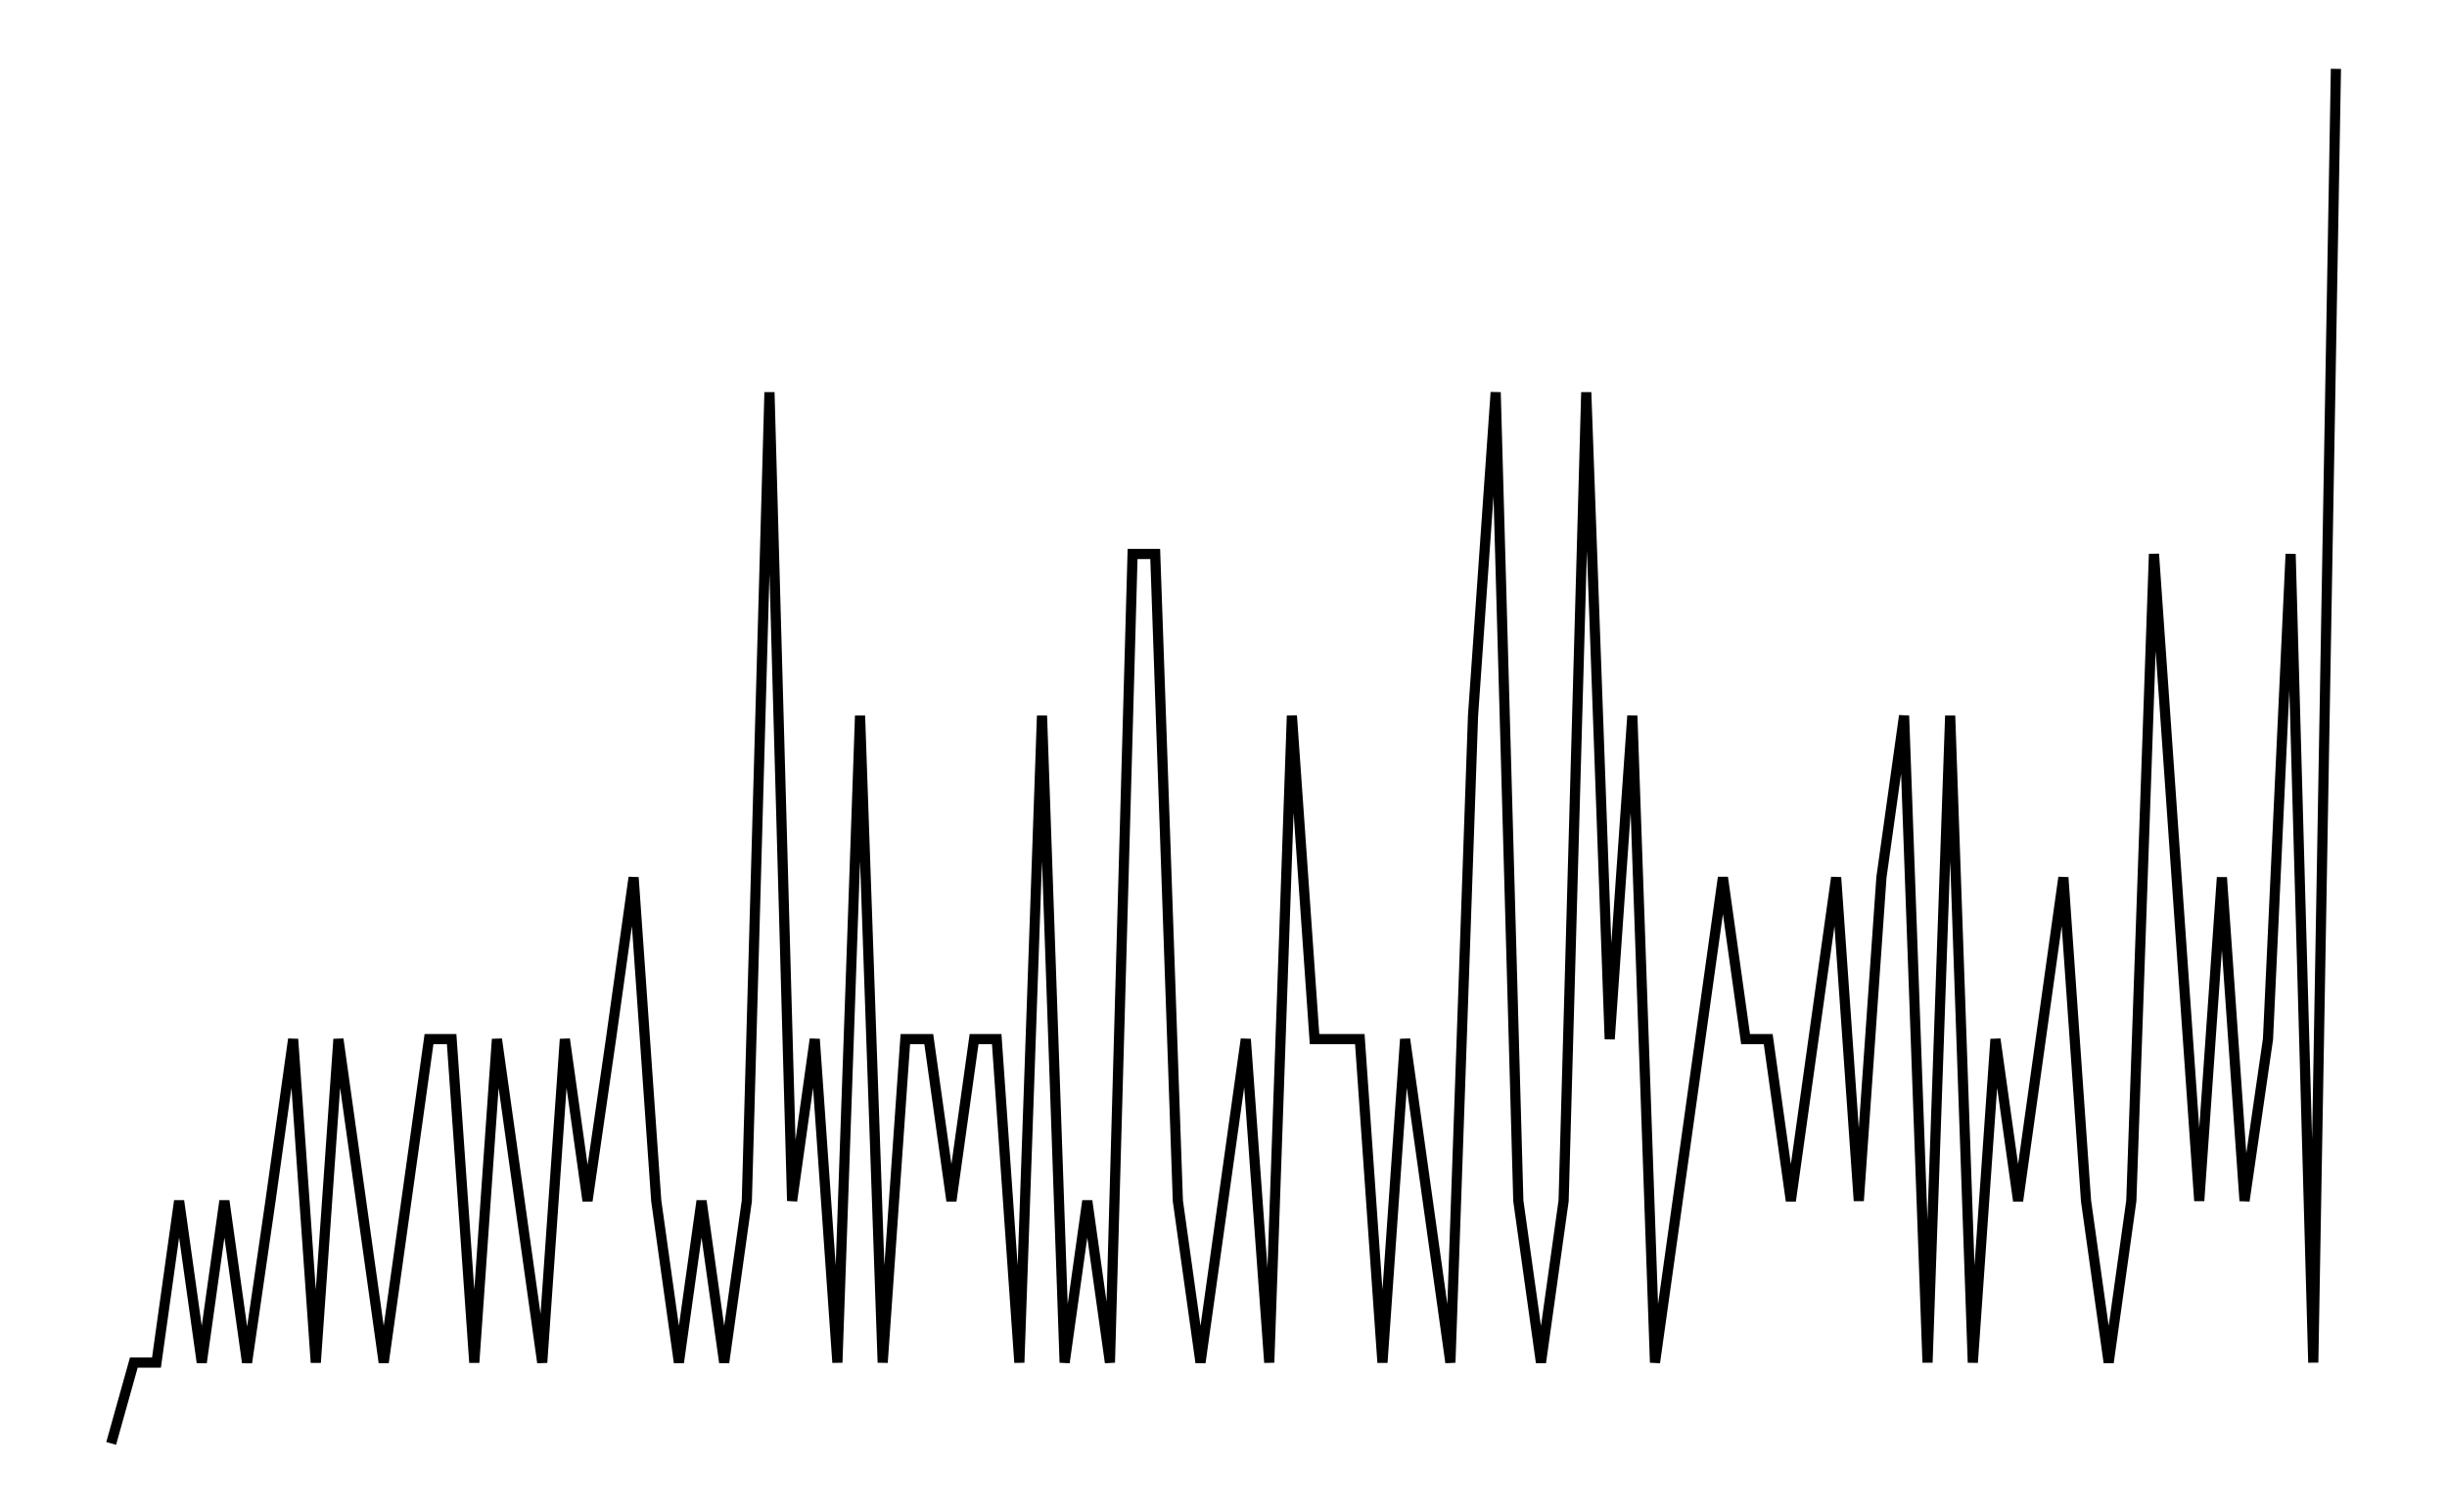 <svg xmlns="http://www.w3.org/2000/svg" width="161.8" height="100.0" viewBox="-3.35 0.88 171.80 110.00">
<g fill="none" stroke="black" stroke-width="0.085%" transform="translate(0, 111.765) scale(5.882, -5.882)">
<polyline points="0.28,1.00 0.56,2.00 0.84,2.00 1.12,4.00 1.40,2.00 1.68,4.00 1.96,2.00 2.25,4.00 2.53,6.00 2.81,2.00 3.09,6.00 3.37,4.00 3.65,2.00 3.93,4.00 4.21,6.00 4.49,6.00 4.77,2.00 5.05,6.00 5.33,4.00 5.61,2.00 5.89,6.00 6.17,4.00 6.46,6.00 6.74,8.00 7.02,4.00 7.30,2.00 7.58,4.00 7.86,2.00 8.14,4.00 8.42,14.00 8.70,4.00 8.98,6.00 9.26,2.00 9.54,10.00 9.82,2.00 10.10,6.00 10.39,6.00 10.67,4.00 10.95,6.00 11.23,6.00 11.51,2.00 11.79,10.00 12.07,2.00 12.35,4.00 12.63,2.00 12.91,12.00 13.19,12.00 13.47,4.00 13.75,2.00 14.03,4.00 14.31,6.00 14.60,2.00 14.88,10.00 15.16,6.00 15.44,6.00 15.72,6.00 16.00,2.00 16.28,6.00 16.56,4.00 16.84,2.00 17.12,10.00 17.40,14.00 17.68,4.00 17.96,2.00 18.24,4.00 18.52,14.00 18.81,6.00 19.09,10.00 19.37,2.00 19.65,4.00 19.93,6.00 20.21,8.00 20.49,6.00 20.77,6.00 21.05,4.00 21.33,6.00 21.61,8.00 21.89,4.00 22.17,8.00 22.45,10.00 22.74,2.00 23.02,10.00 23.30,2.00 23.58,6.00 23.86,4.00 24.14,6.00 24.42,8.00 24.70,4.00 24.98,2.00 25.26,4.00 25.54,12.00 25.82,8.00 26.10,4.00 26.38,8.00 26.66,4.00 26.95,6.00 27.23,12.00 27.51,2.00 27.79,18.00" />
</g>
</svg>